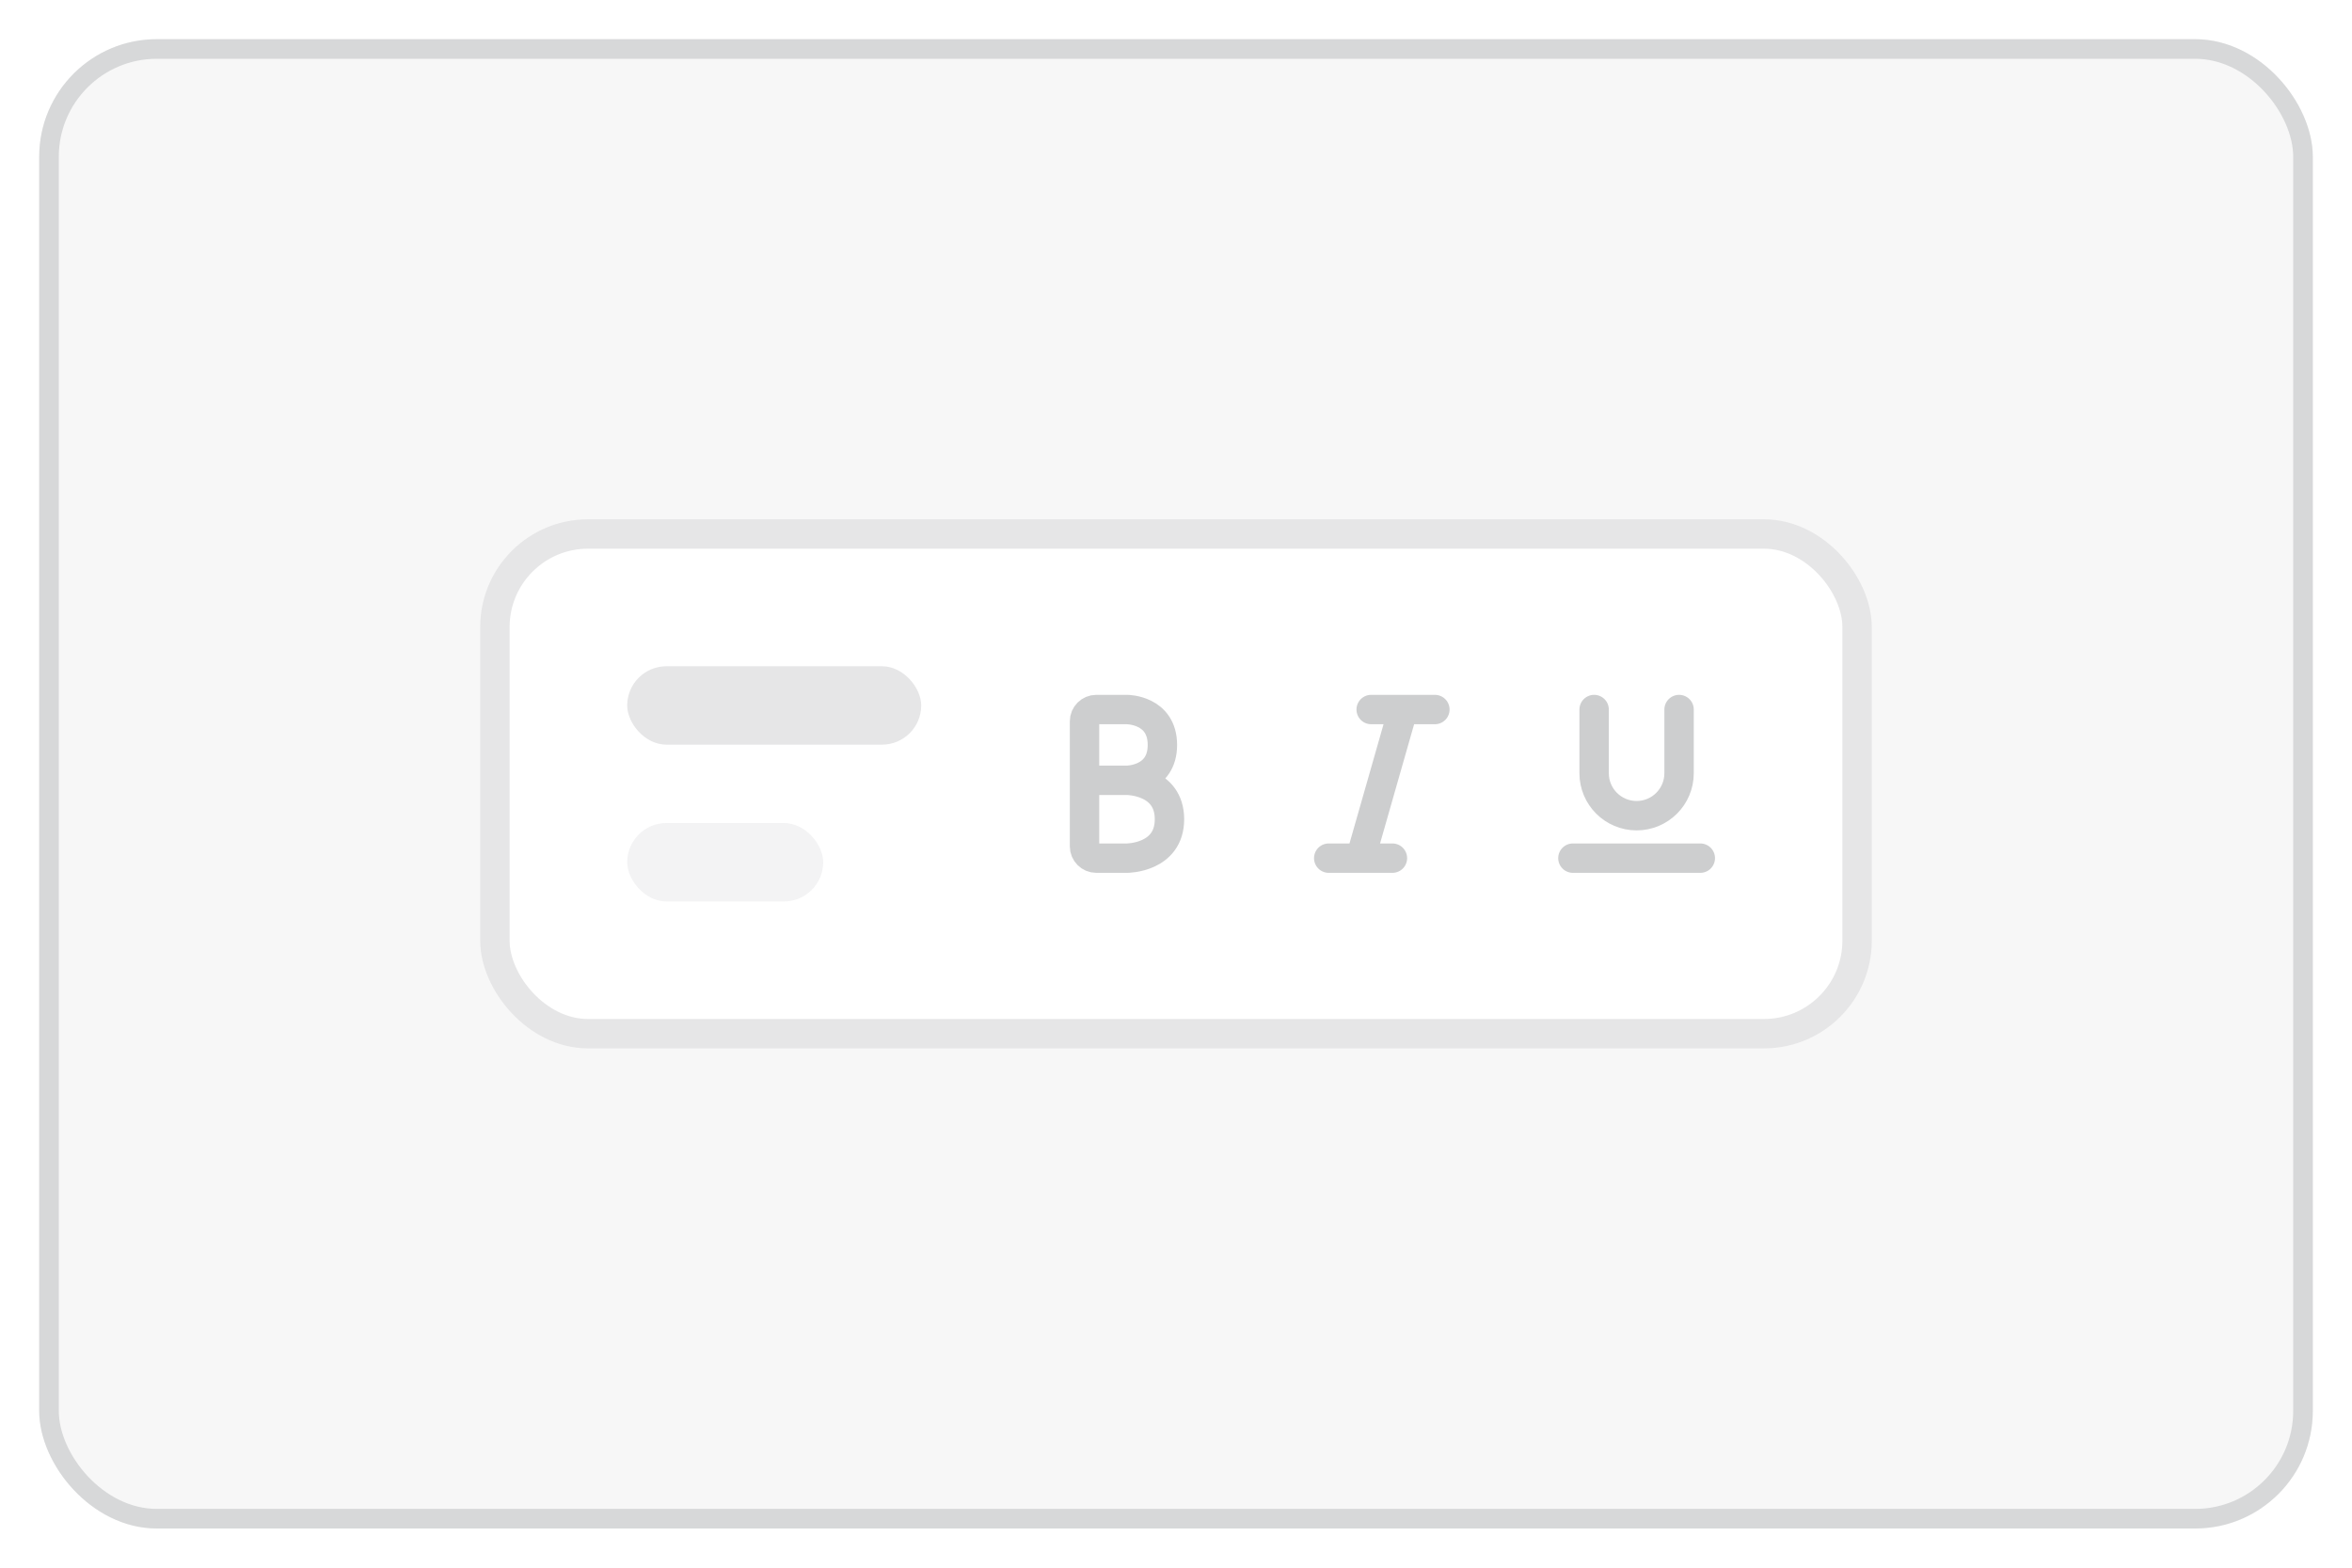 <svg width="120" height="80" viewBox="0 0 120 80" fill="none" xmlns="http://www.w3.org/2000/svg">
<g filter="url(#filter0_d_1314_36302)">
<rect x="2" y="1" width="116" height="76" rx="6" fill="#F7F7F7"/>
<rect x="2.5" y="1.5" width="115" height="75" rx="5.5" stroke="#D7D8D9"/>
<rect x="25.25" y="26.25" width="69.5" height="25.5" rx="4.75" fill="white"/>
<rect x="25.25" y="26.25" width="69.5" height="25.5" rx="4.75" stroke="#E6E6E7" stroke-width="1.5"/>
<rect x="32" y="33" width="15" height="4" rx="2" fill="#E6E6E7"/>
<rect opacity="0.48" x="32" y="41" width="10" height="4" rx="2" fill="#E6E6E7"/>
<path d="M57.5 38.819H55.333M57.5 38.819C57.5 38.819 59.306 38.819 59.306 37.014C59.306 35.208 57.5 35.208 57.5 35.208C57.5 35.208 57.5 35.208 57.5 35.208H55.933C55.602 35.208 55.333 35.477 55.333 35.808V38.819M57.5 38.819C57.5 38.819 59.667 38.819 59.667 40.806C59.667 42.792 57.5 42.792 57.5 42.792C57.5 42.792 57.5 42.792 57.5 42.792H55.933C55.602 42.792 55.333 42.523 55.333 42.192V38.819" stroke="#CDCECF" stroke-width="1.5"/>
<path d="M69.958 35.208L71.583 35.208M73.208 35.208L71.583 35.208M71.583 35.208L69.417 42.792M69.417 42.792L67.792 42.792M69.417 42.792L71.042 42.792" stroke="#CDCECF" stroke-width="1.5" stroke-linecap="round" stroke-linejoin="round"/>
<path d="M85.667 35.208V38.458C85.667 39.655 84.697 40.625 83.5 40.625V40.625C82.303 40.625 81.333 39.655 81.333 38.458V35.208" stroke="#CDCECF" stroke-width="1.5" stroke-linecap="round" stroke-linejoin="round"/>
<path d="M80.25 42.792L86.75 42.792" stroke="#CDCECF" stroke-width="1.5" stroke-linecap="round" stroke-linejoin="round"/>
</g>
<defs>
<filter id="filter0_d_1314_36302" x="0" y="0" width="120" height="80" filterUnits="userSpaceOnUse" color-interpolation-filters="sRGB">
<feFlood flood-opacity="0" result="BackgroundImageFix"/>
<feColorMatrix in="SourceAlpha" type="matrix" values="0 0 0 0 0 0 0 0 0 0 0 0 0 0 0 0 0 0 127 0" result="hardAlpha"/>
<feOffset dy="1"/>
<feGaussianBlur stdDeviation="1"/>
<feColorMatrix type="matrix" values="0 0 0 0 0.027 0 0 0 0 0.031 0 0 0 0 0.063 0 0 0 0.1 0"/>
<feBlend mode="normal" in2="BackgroundImageFix" result="effect1_dropShadow_1314_36302"/>
<feBlend mode="normal" in="SourceGraphic" in2="effect1_dropShadow_1314_36302" result="shape"/>
</filter>
</defs>
</svg>
